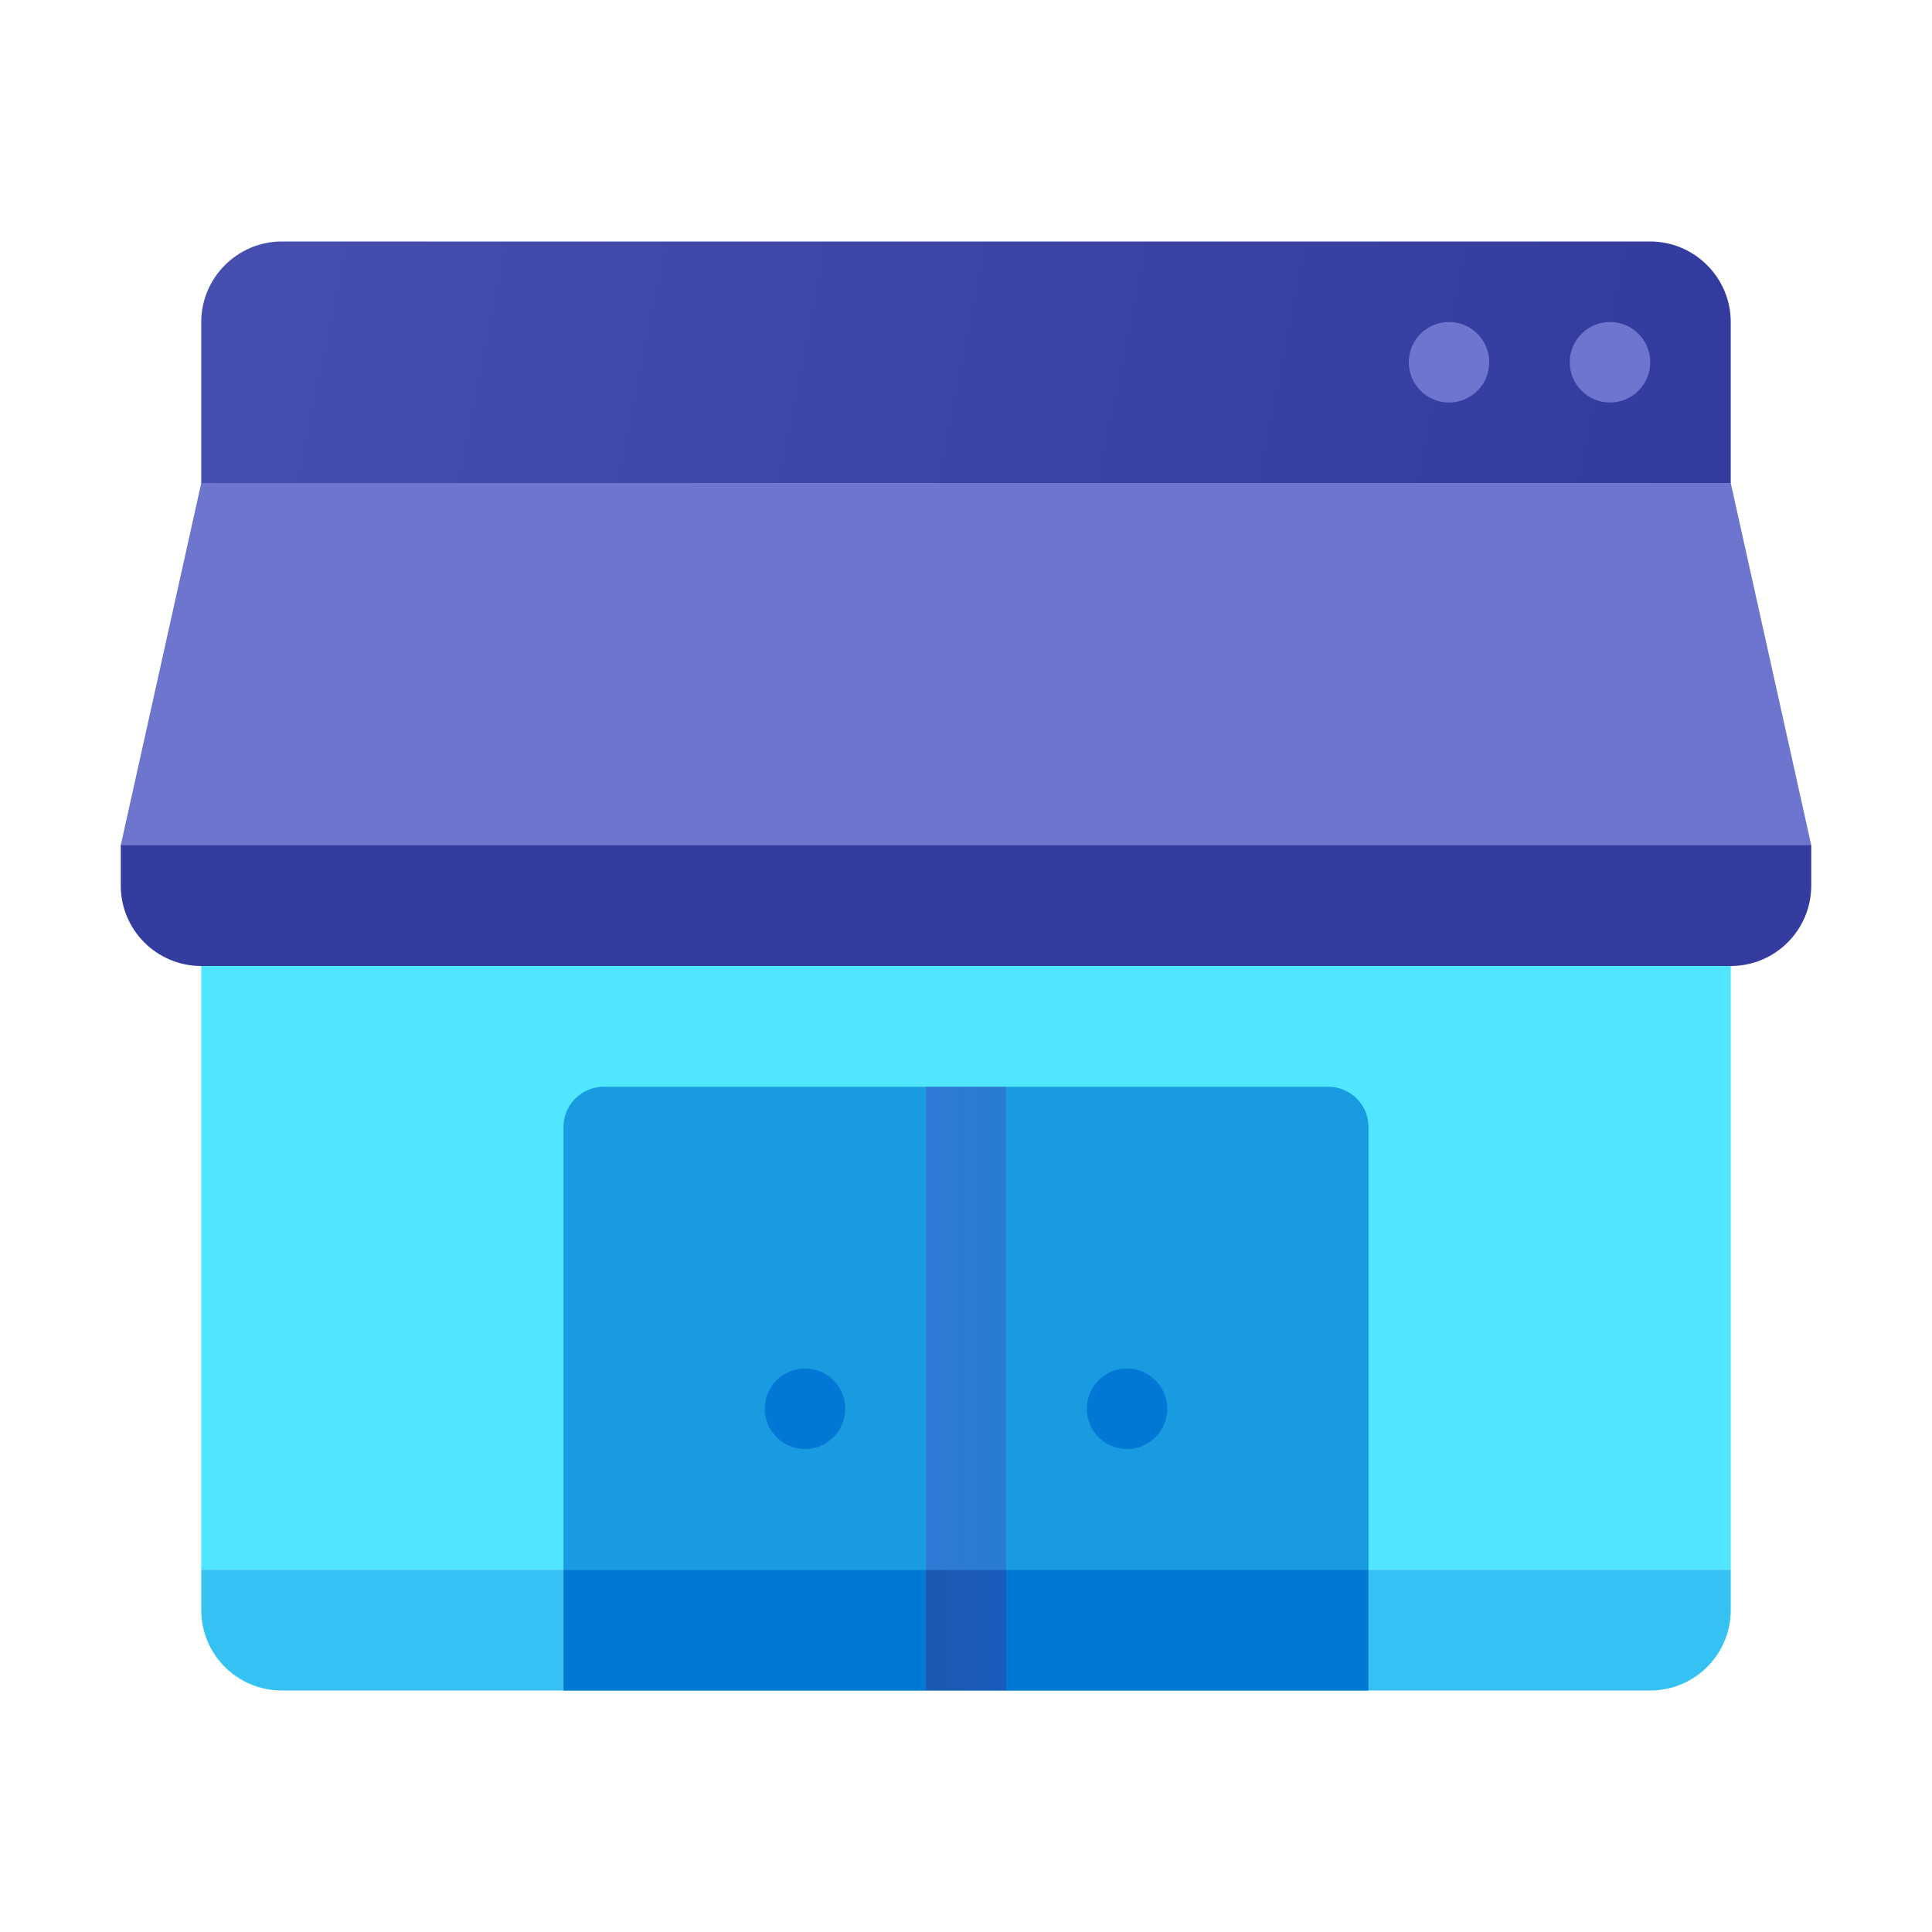 <svg xmlns="http://www.w3.org/2000/svg" viewBox="0 0 48 48"><linearGradient id="rinM_DJjbJEexZM1Ytd8qa" x1="5.662" x2="41.927" y1="-608.546" y2="-601.172" gradientTransform="translate(0 614)" gradientUnits="userSpaceOnUse"><stop offset="0" stop-color="#464eb0"/><stop offset="1" stop-color="#343b9e"/></linearGradient><path fill="url(#rinM_DJjbJEexZM1Ytd8qa)" d="M43,8v4H5V8c0-1.1,0.9-2,2-2h34C42.1,6,43,6.9,43,8z"/><circle cx="36" cy="9" r="1" fill="#6d75cf"/><circle cx="40" cy="9" r="1" fill="#6d75cf"/><path fill="#50e6ff" d="M5,19h38v20H5V19z"/><path fill="#35c1f1" d="M5,39h38v1c0,1.105-0.895,2-2,2H7c-1.105,0-2-0.895-2-2V39z"/><path fill="#353c9f" d="M42,18H6l-3,3v1c0,1.105,0.895,2,2,2h38c1.105,0,2-0.895,2-2v-1L42,18z"/><polygon fill="#6d75cf" points="43,12 5,12 3,21 45,21"/><linearGradient id="rinM_DJjbJEexZM1Ytd8qb" x1="23" x2="25" y1="629" y2="629" gradientTransform="matrix(1 0 0 -1 0 662)" gradientUnits="userSpaceOnUse"><stop offset="0" stop-color="#3079d6"/><stop offset="1" stop-color="#297cd2"/></linearGradient><path fill="url(#rinM_DJjbJEexZM1Ytd8qb)" d="M23,27h2v12h-2V27z"/><path fill="#199be2" d="M25,27h8c0.552,0,1,0.448,1,1v11h-9V27z"/><rect width="9" height="3" x="25" y="39" fill="#0078d4"/><rect width="9" height="3" x="14" y="39" fill="#0078d4"/><circle cx="28" cy="35" r="1" fill="#0078d4"/><path fill="#199be2" d="M15,27h8v12h-9V28C14,27.448,14.448,27,15,27z"/><circle cx="20" cy="35" r="1" fill="#0078d4"/><linearGradient id="rinM_DJjbJEexZM1Ytd8qc" x1="23" x2="25" y1="621.5" y2="621.5" gradientTransform="matrix(1 0 0 -1 0 662)" gradientUnits="userSpaceOnUse"><stop offset="0" stop-color="#1d59b3"/><stop offset="1" stop-color="#195bbc"/></linearGradient><rect width="2" height="3" x="23" y="39" fill="url(#rinM_DJjbJEexZM1Ytd8qc)"/></svg>